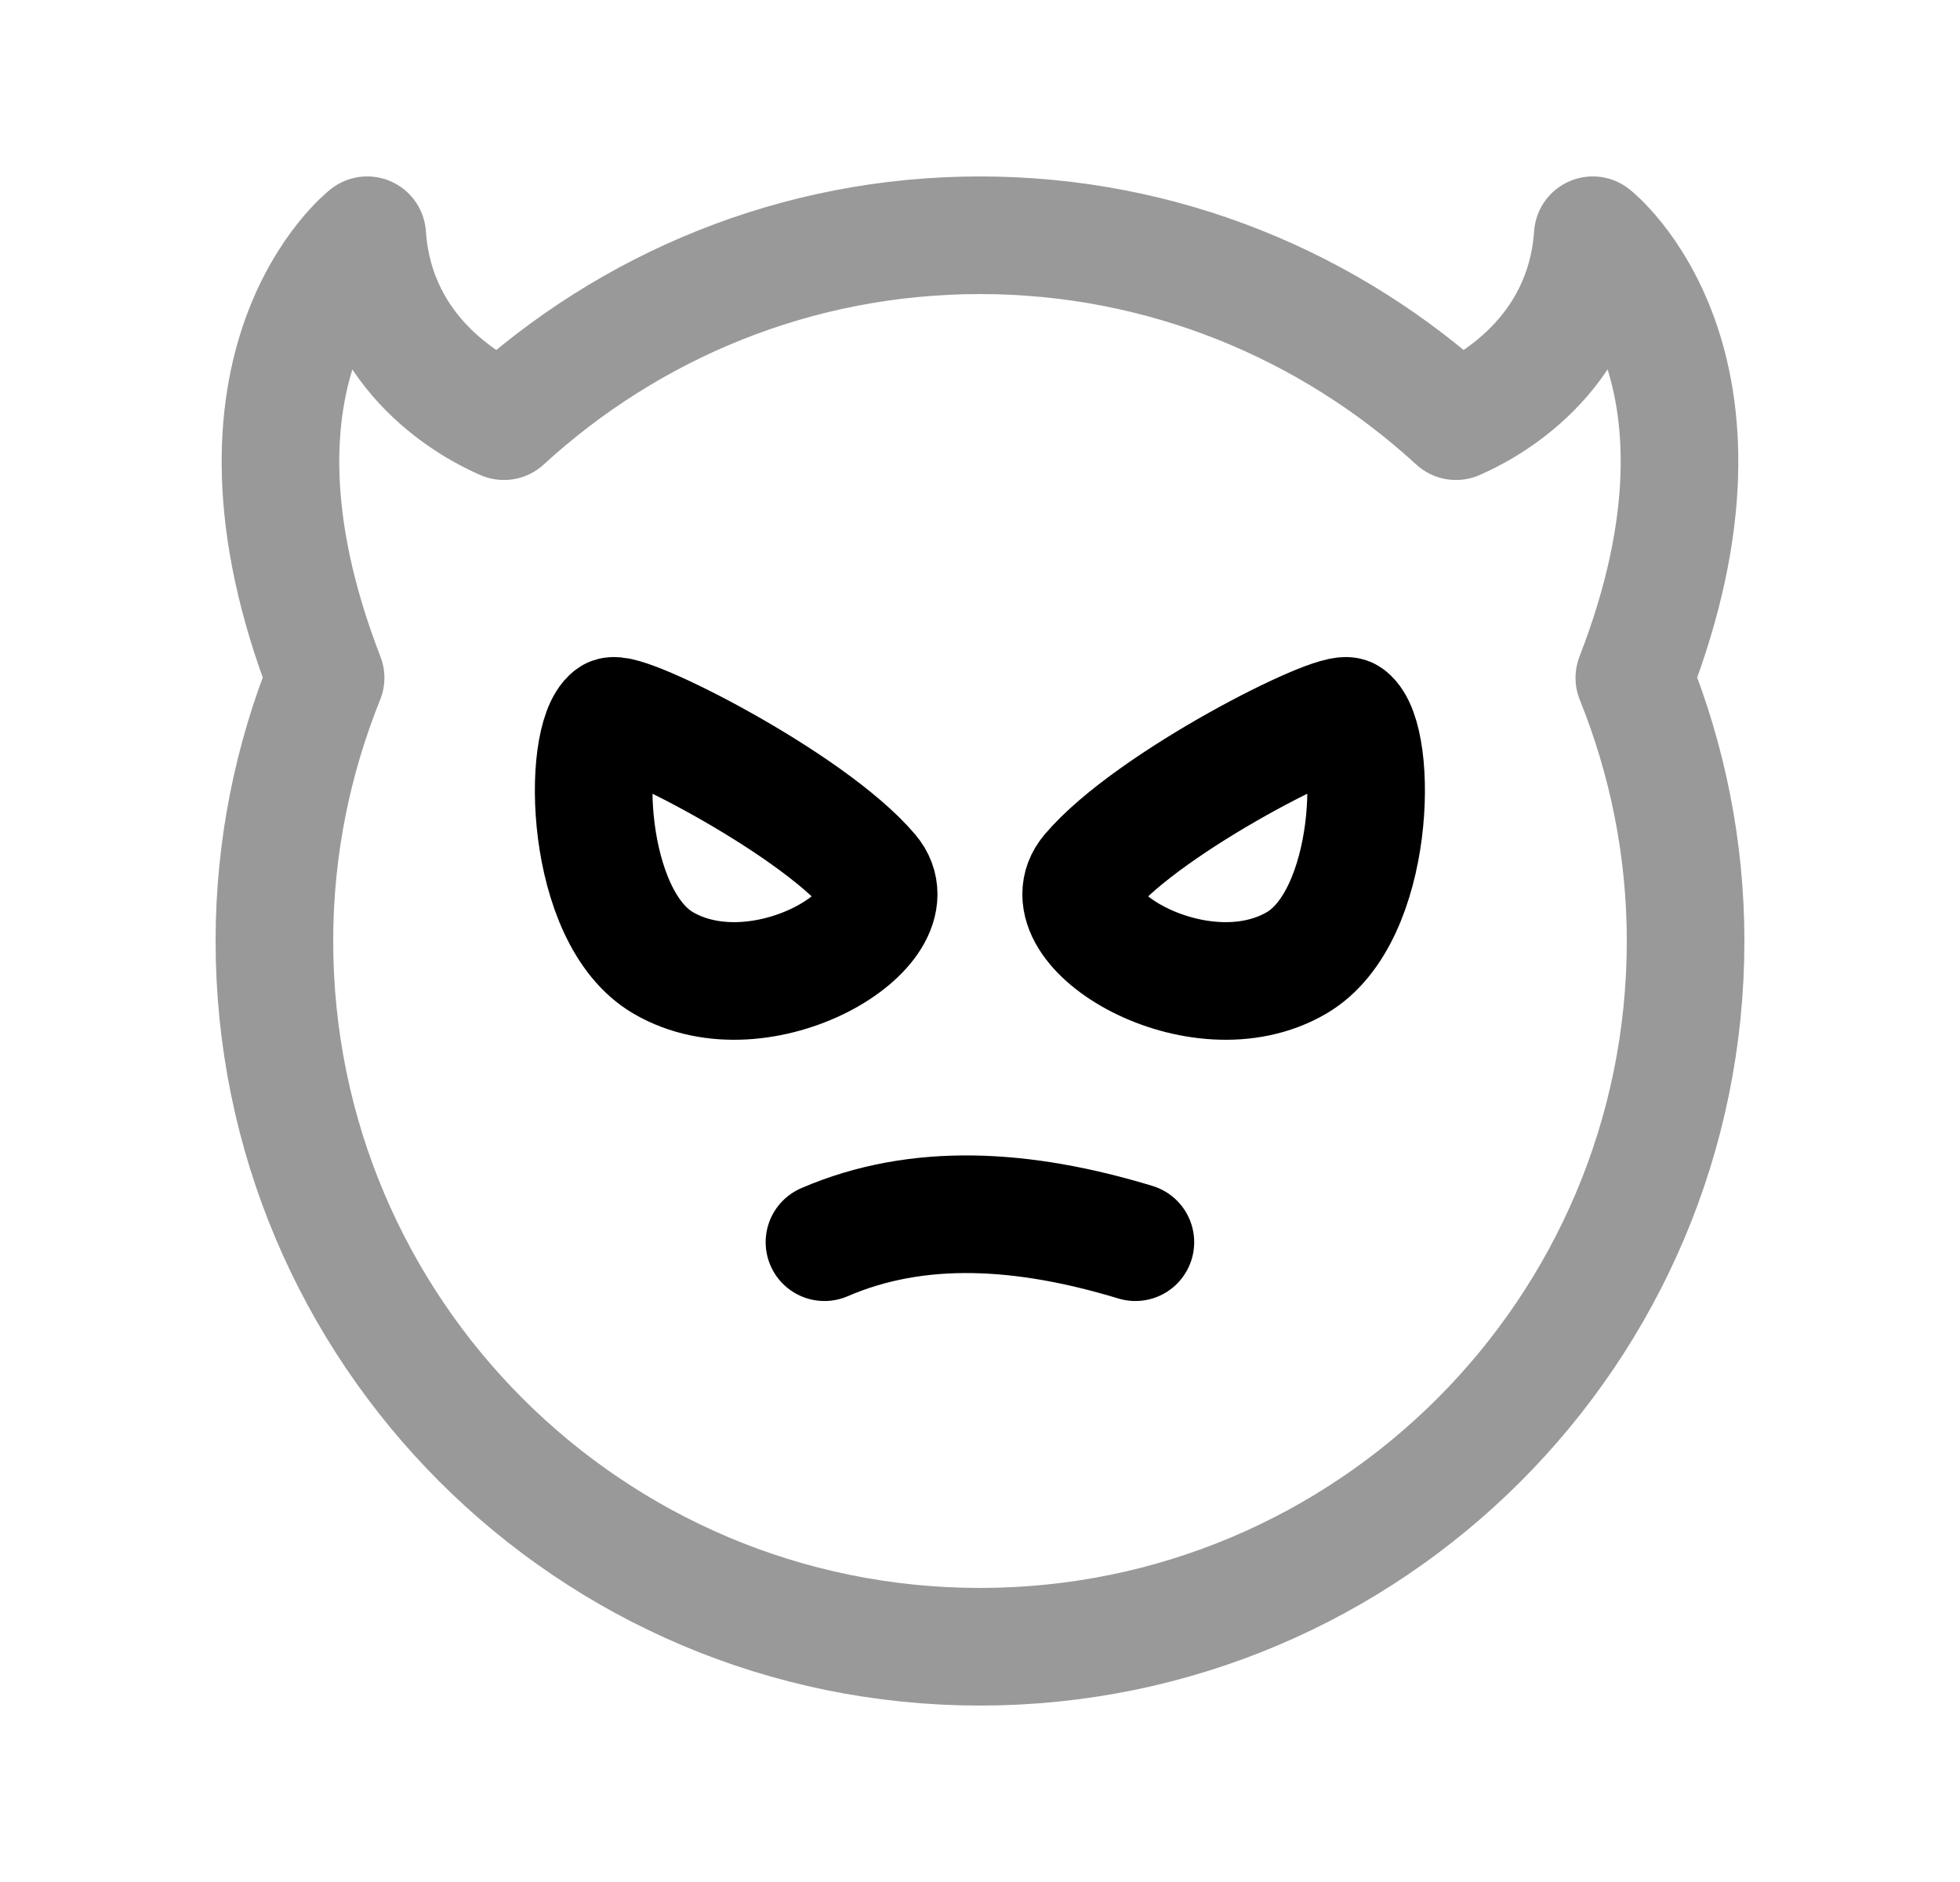 <svg width="25" height="24" viewBox="0 0 25 24" fill="none" xmlns="http://www.w3.org/2000/svg">
<path opacity="0.4" d="M20.316 3C20.316 3 22.401 4.631 20.846 8.644C21.264 9.681 21.5 10.813 21.5 12C21.5 16.971 17.47 21 12.5 21C7.529 21 3.5 16.971 3.5 12C3.5 10.813 3.735 9.681 4.153 8.644C2.599 4.631 4.684 3 4.684 3C4.792 4.557 6.06 5.213 6.428 5.371C8.029 3.903 10.156 3 12.5 3C14.843 3 16.97 3.903 18.571 5.371C18.939 5.213 20.207 4.557 20.316 3Z" stroke="black" stroke-width="1.5" stroke-linecap="round" stroke-linejoin="round"/>
<path fill-rule="evenodd" clip-rule="evenodd" d="M8.459 12.279C9.718 13.014 11.688 11.818 11.101 11.126C10.327 10.214 7.948 9.02 7.797 9.137C7.417 9.43 7.446 11.687 8.459 12.279Z" stroke="black" stroke-width="1.5" stroke-linecap="round" stroke-linejoin="round"/>
<path d="M10.516 15.841C11.711 15.325 13.054 15.408 14.482 15.841" stroke="black" stroke-width="1.5" stroke-linecap="round" stroke-linejoin="round"/>
<path fill-rule="evenodd" clip-rule="evenodd" d="M16.538 12.279C15.28 13.014 13.309 11.818 13.897 11.126C14.67 10.214 17.049 9.02 17.2 9.137C17.581 9.43 17.551 11.687 16.538 12.279Z" stroke="black" stroke-width="1.5" stroke-linecap="round" stroke-linejoin="round"/>
</svg>